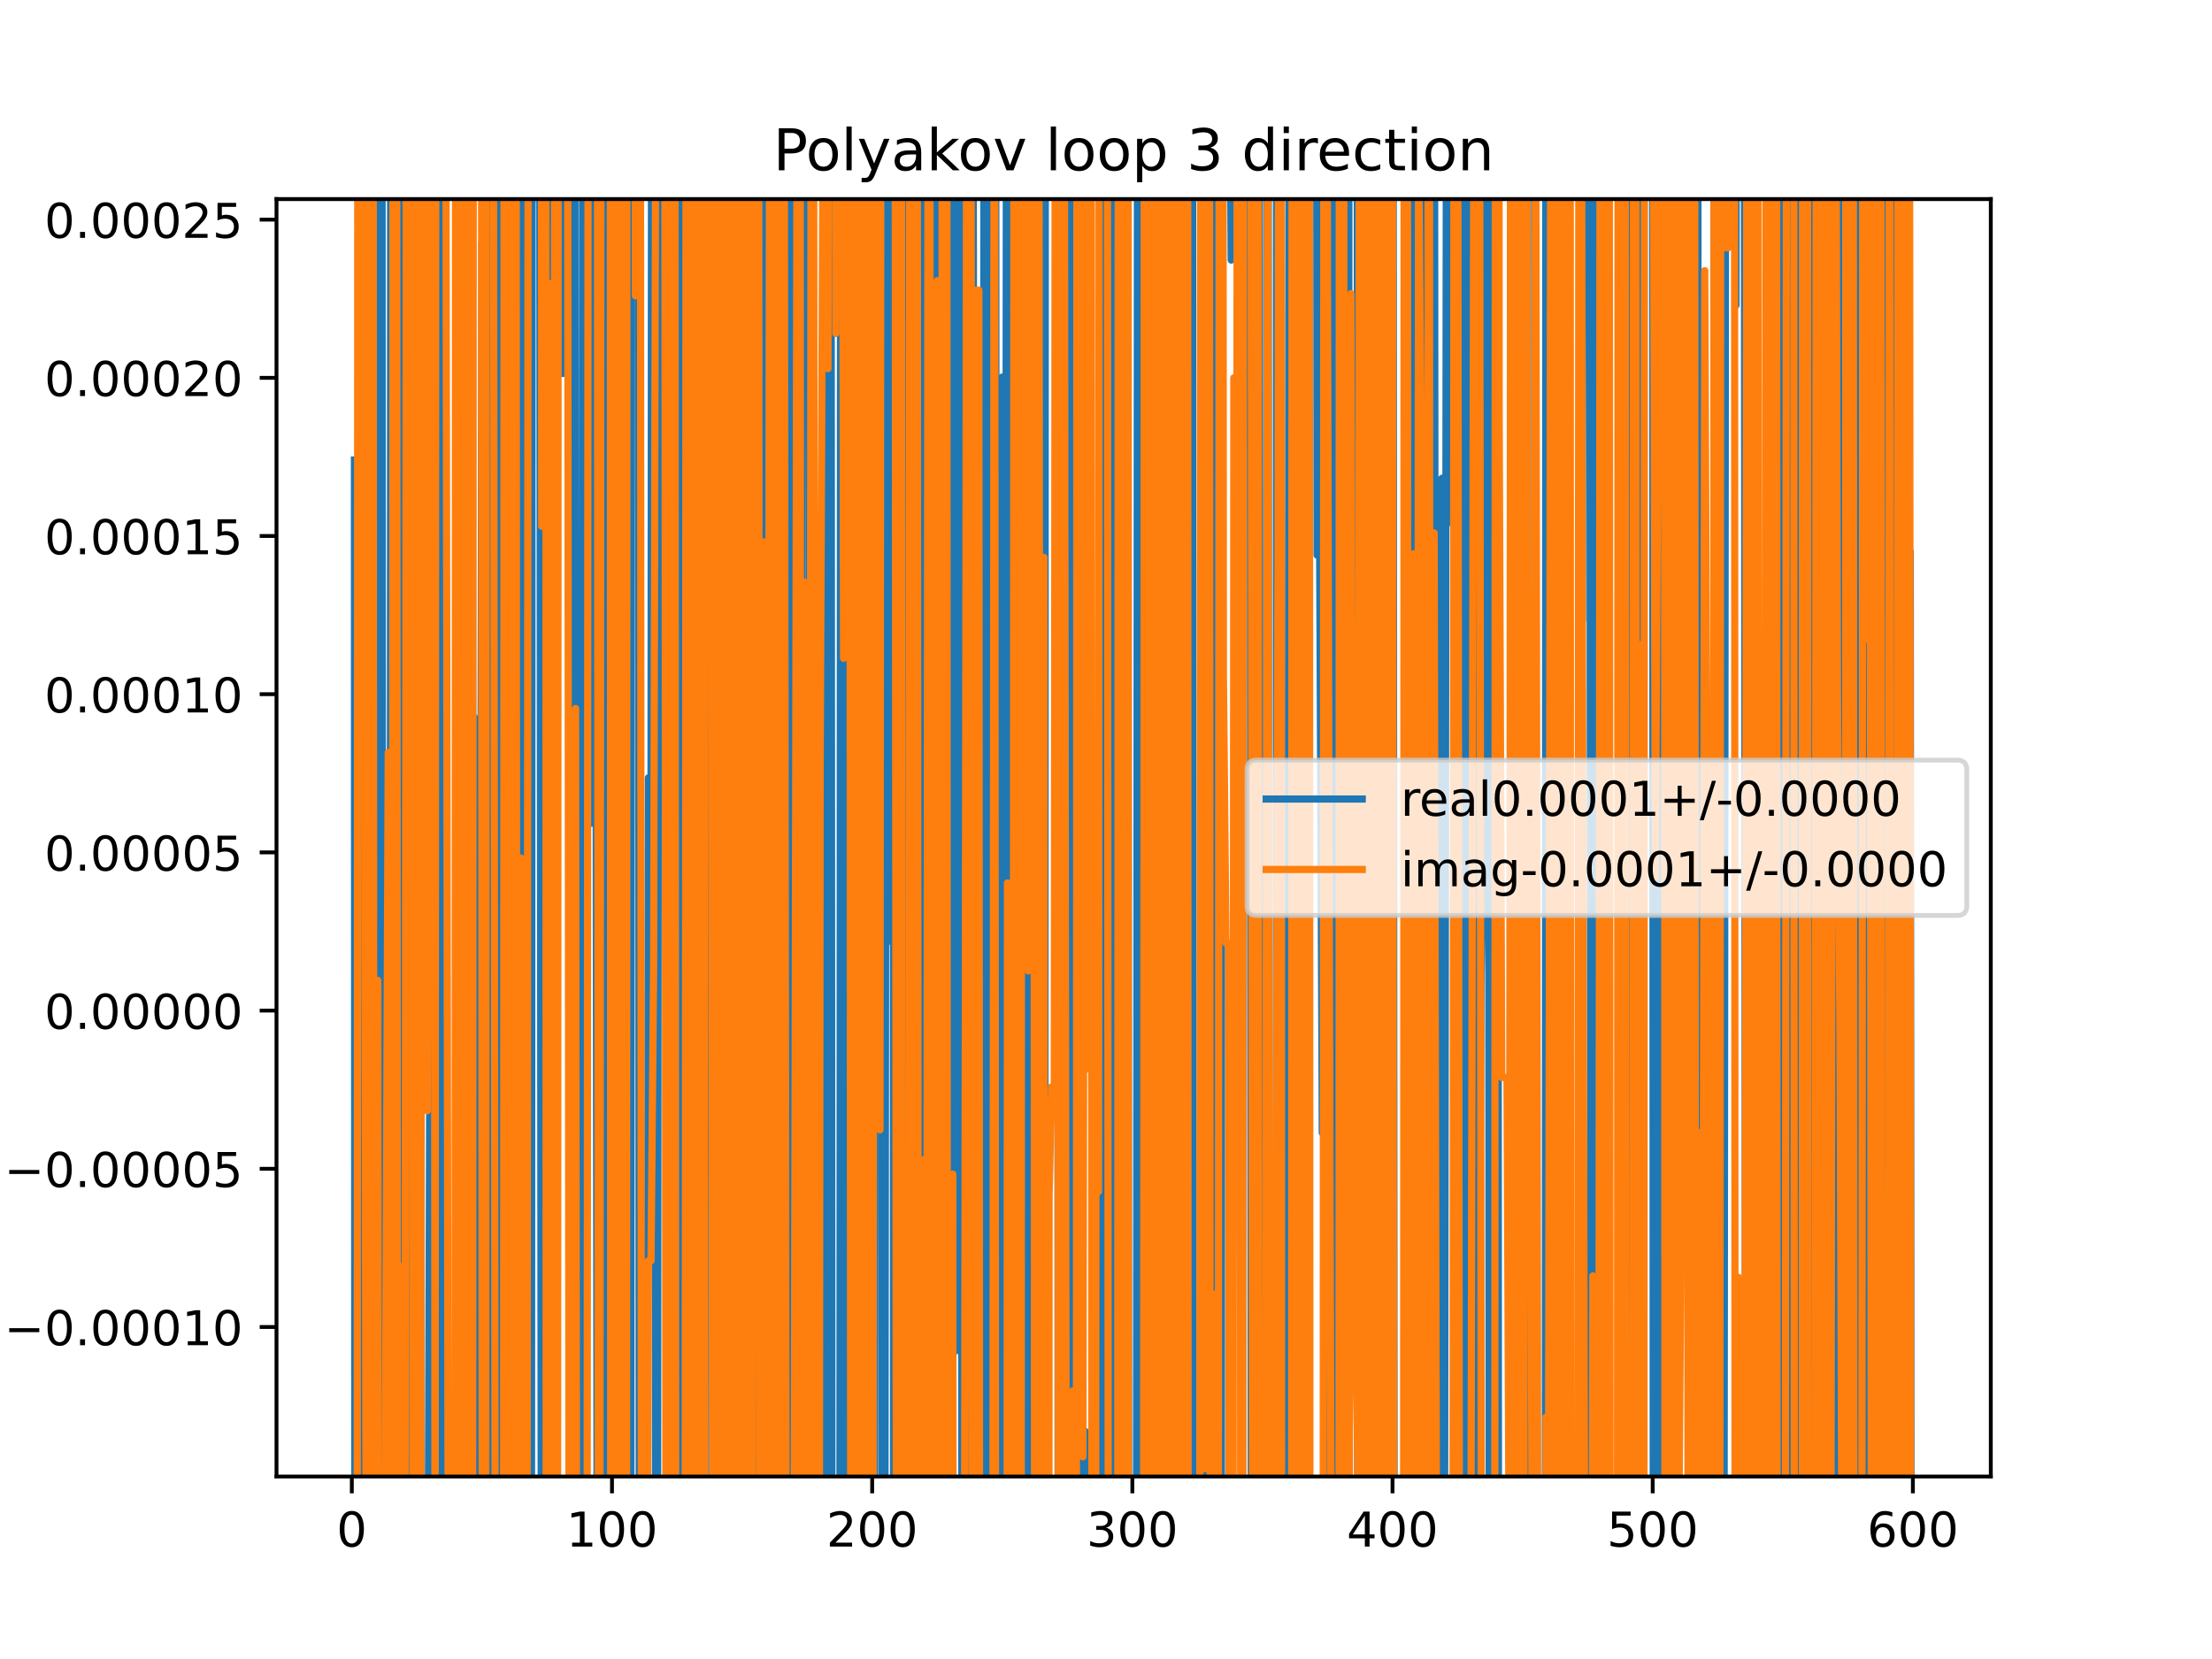 <?xml version="1.0" encoding="utf-8" standalone="no"?>
<!DOCTYPE svg PUBLIC "-//W3C//DTD SVG 1.1//EN"
  "http://www.w3.org/Graphics/SVG/1.1/DTD/svg11.dtd">
<!-- Created with matplotlib (https://matplotlib.org/) -->
<svg height="345.6pt" version="1.1" viewBox="0 0 460.8 345.6" width="460.8pt" xmlns="http://www.w3.org/2000/svg" xmlns:xlink="http://www.w3.org/1999/xlink">
 <defs>
  <style type="text/css">
*{stroke-linecap:butt;stroke-linejoin:round;}
  </style>
 </defs>
 <g id="figure_1">
  <g id="patch_1">
   <path d="M 0 345.6 
L 460.8 345.6 
L 460.8 0 
L 0 0 
z
" style="fill:#ffffff;"/>
  </g>
  <g id="axes_1">
   <g id="patch_2">
    <path d="M 57.6 307.584 
L 414.72 307.584 
L 414.72 41.472 
L 57.6 41.472 
z
" style="fill:#ffffff;"/>
   </g>
   <g id="matplotlib.axis_1">
    <g id="xtick_1">
     <g id="line2d_1">
      <defs>
       <path d="M 0 0 
L 0 3.5 
" id="md976848a74" style="stroke:#000000;stroke-width:0.8;"/>
      </defs>
      <g>
       <use style="stroke:#000000;stroke-width:0.8;" x="73.291" xlink:href="#md976848a74" y="307.584"/>
      </g>
     </g>
     <g id="text_1">
      <!-- 0 -->
      <defs>
       <path d="M 31.781 66.406 
Q 24.172 66.406 20.328 58.906 
Q 16.5 51.422 16.5 36.375 
Q 16.5 21.391 20.328 13.891 
Q 24.172 6.391 31.781 6.391 
Q 39.453 6.391 43.281 13.891 
Q 47.125 21.391 47.125 36.375 
Q 47.125 51.422 43.281 58.906 
Q 39.453 66.406 31.781 66.406 
z
M 31.781 74.219 
Q 44.047 74.219 50.516 64.516 
Q 56.984 54.828 56.984 36.375 
Q 56.984 17.969 50.516 8.266 
Q 44.047 -1.422 31.781 -1.422 
Q 19.531 -1.422 13.062 8.266 
Q 6.594 17.969 6.594 36.375 
Q 6.594 54.828 13.062 64.516 
Q 19.531 74.219 31.781 74.219 
z
" id="DejaVuSans-48"/>
      </defs>
      <g transform="translate(70.109 322.182)scale(0.1 -0.1)">
       <use xlink:href="#DejaVuSans-48"/>
      </g>
     </g>
    </g>
    <g id="xtick_2">
     <g id="line2d_2">
      <g>
       <use style="stroke:#000000;stroke-width:0.8;" x="127.49" xlink:href="#md976848a74" y="307.584"/>
      </g>
     </g>
     <g id="text_2">
      <!-- 100 -->
      <defs>
       <path d="M 12.406 8.297 
L 28.516 8.297 
L 28.516 63.922 
L 10.984 60.406 
L 10.984 69.391 
L 28.422 72.906 
L 38.281 72.906 
L 38.281 8.297 
L 54.391 8.297 
L 54.391 0 
L 12.406 0 
z
" id="DejaVuSans-49"/>
      </defs>
      <g transform="translate(117.946 322.182)scale(0.1 -0.1)">
       <use xlink:href="#DejaVuSans-49"/>
       <use x="63.623" xlink:href="#DejaVuSans-48"/>
       <use x="127.246" xlink:href="#DejaVuSans-48"/>
      </g>
     </g>
    </g>
    <g id="xtick_3">
     <g id="line2d_3">
      <g>
       <use style="stroke:#000000;stroke-width:0.8;" x="181.69" xlink:href="#md976848a74" y="307.584"/>
      </g>
     </g>
     <g id="text_3">
      <!-- 200 -->
      <defs>
       <path d="M 19.188 8.297 
L 53.609 8.297 
L 53.609 0 
L 7.328 0 
L 7.328 8.297 
Q 12.938 14.109 22.625 23.891 
Q 32.328 33.688 34.812 36.531 
Q 39.547 41.844 41.422 45.531 
Q 43.312 49.219 43.312 52.781 
Q 43.312 58.594 39.234 62.25 
Q 35.156 65.922 28.609 65.922 
Q 23.969 65.922 18.812 64.312 
Q 13.672 62.703 7.812 59.422 
L 7.812 69.391 
Q 13.766 71.781 18.938 73 
Q 24.125 74.219 28.422 74.219 
Q 39.75 74.219 46.484 68.547 
Q 53.219 62.891 53.219 53.422 
Q 53.219 48.922 51.531 44.891 
Q 49.859 40.875 45.406 35.406 
Q 44.188 33.984 37.641 27.219 
Q 31.109 20.453 19.188 8.297 
z
" id="DejaVuSans-50"/>
      </defs>
      <g transform="translate(172.146 322.182)scale(0.1 -0.1)">
       <use xlink:href="#DejaVuSans-50"/>
       <use x="63.623" xlink:href="#DejaVuSans-48"/>
       <use x="127.246" xlink:href="#DejaVuSans-48"/>
      </g>
     </g>
    </g>
    <g id="xtick_4">
     <g id="line2d_4">
      <g>
       <use style="stroke:#000000;stroke-width:0.8;" x="235.889" xlink:href="#md976848a74" y="307.584"/>
      </g>
     </g>
     <g id="text_4">
      <!-- 300 -->
      <defs>
       <path d="M 40.578 39.312 
Q 47.656 37.797 51.625 33 
Q 55.609 28.219 55.609 21.188 
Q 55.609 10.406 48.188 4.484 
Q 40.766 -1.422 27.094 -1.422 
Q 22.516 -1.422 17.656 -0.516 
Q 12.797 0.391 7.625 2.203 
L 7.625 11.719 
Q 11.719 9.328 16.594 8.109 
Q 21.484 6.891 26.812 6.891 
Q 36.078 6.891 40.938 10.547 
Q 45.797 14.203 45.797 21.188 
Q 45.797 27.641 41.281 31.266 
Q 36.766 34.906 28.719 34.906 
L 20.219 34.906 
L 20.219 43.016 
L 29.109 43.016 
Q 36.375 43.016 40.234 45.922 
Q 44.094 48.828 44.094 54.297 
Q 44.094 59.906 40.109 62.906 
Q 36.141 65.922 28.719 65.922 
Q 24.656 65.922 20.016 65.031 
Q 15.375 64.156 9.812 62.312 
L 9.812 71.094 
Q 15.438 72.656 20.344 73.438 
Q 25.25 74.219 29.594 74.219 
Q 40.828 74.219 47.359 69.109 
Q 53.906 64.016 53.906 55.328 
Q 53.906 49.266 50.438 45.094 
Q 46.969 40.922 40.578 39.312 
z
" id="DejaVuSans-51"/>
      </defs>
      <g transform="translate(226.345 322.182)scale(0.1 -0.1)">
       <use xlink:href="#DejaVuSans-51"/>
       <use x="63.623" xlink:href="#DejaVuSans-48"/>
       <use x="127.246" xlink:href="#DejaVuSans-48"/>
      </g>
     </g>
    </g>
    <g id="xtick_5">
     <g id="line2d_5">
      <g>
       <use style="stroke:#000000;stroke-width:0.8;" x="290.088" xlink:href="#md976848a74" y="307.584"/>
      </g>
     </g>
     <g id="text_5">
      <!-- 400 -->
      <defs>
       <path d="M 37.797 64.312 
L 12.891 25.391 
L 37.797 25.391 
z
M 35.203 72.906 
L 47.609 72.906 
L 47.609 25.391 
L 58.016 25.391 
L 58.016 17.188 
L 47.609 17.188 
L 47.609 0 
L 37.797 0 
L 37.797 17.188 
L 4.891 17.188 
L 4.891 26.703 
z
" id="DejaVuSans-52"/>
      </defs>
      <g transform="translate(280.545 322.182)scale(0.1 -0.1)">
       <use xlink:href="#DejaVuSans-52"/>
       <use x="63.623" xlink:href="#DejaVuSans-48"/>
       <use x="127.246" xlink:href="#DejaVuSans-48"/>
      </g>
     </g>
    </g>
    <g id="xtick_6">
     <g id="line2d_6">
      <g>
       <use style="stroke:#000000;stroke-width:0.8;" x="344.288" xlink:href="#md976848a74" y="307.584"/>
      </g>
     </g>
     <g id="text_6">
      <!-- 500 -->
      <defs>
       <path d="M 10.797 72.906 
L 49.516 72.906 
L 49.516 64.594 
L 19.828 64.594 
L 19.828 46.734 
Q 21.969 47.469 24.109 47.828 
Q 26.266 48.188 28.422 48.188 
Q 40.625 48.188 47.75 41.5 
Q 54.891 34.812 54.891 23.391 
Q 54.891 11.625 47.562 5.094 
Q 40.234 -1.422 26.906 -1.422 
Q 22.312 -1.422 17.547 -0.641 
Q 12.797 0.141 7.719 1.703 
L 7.719 11.625 
Q 12.109 9.234 16.797 8.062 
Q 21.484 6.891 26.703 6.891 
Q 35.156 6.891 40.078 11.328 
Q 45.016 15.766 45.016 23.391 
Q 45.016 31 40.078 35.438 
Q 35.156 39.891 26.703 39.891 
Q 22.75 39.891 18.812 39.016 
Q 14.891 38.141 10.797 36.281 
z
" id="DejaVuSans-53"/>
      </defs>
      <g transform="translate(334.744 322.182)scale(0.1 -0.1)">
       <use xlink:href="#DejaVuSans-53"/>
       <use x="63.623" xlink:href="#DejaVuSans-48"/>
       <use x="127.246" xlink:href="#DejaVuSans-48"/>
      </g>
     </g>
    </g>
    <g id="xtick_7">
     <g id="line2d_7">
      <g>
       <use style="stroke:#000000;stroke-width:0.8;" x="398.487" xlink:href="#md976848a74" y="307.584"/>
      </g>
     </g>
     <g id="text_7">
      <!-- 600 -->
      <defs>
       <path d="M 33.016 40.375 
Q 26.375 40.375 22.484 35.828 
Q 18.609 31.297 18.609 23.391 
Q 18.609 15.531 22.484 10.953 
Q 26.375 6.391 33.016 6.391 
Q 39.656 6.391 43.531 10.953 
Q 47.406 15.531 47.406 23.391 
Q 47.406 31.297 43.531 35.828 
Q 39.656 40.375 33.016 40.375 
z
M 52.594 71.297 
L 52.594 62.312 
Q 48.875 64.062 45.094 64.984 
Q 41.312 65.922 37.594 65.922 
Q 27.828 65.922 22.672 59.328 
Q 17.531 52.734 16.797 39.406 
Q 19.672 43.656 24.016 45.922 
Q 28.375 48.188 33.594 48.188 
Q 44.578 48.188 50.953 41.516 
Q 57.328 34.859 57.328 23.391 
Q 57.328 12.156 50.688 5.359 
Q 44.047 -1.422 33.016 -1.422 
Q 20.359 -1.422 13.672 8.266 
Q 6.984 17.969 6.984 36.375 
Q 6.984 53.656 15.188 63.938 
Q 23.391 74.219 37.203 74.219 
Q 40.922 74.219 44.703 73.484 
Q 48.484 72.75 52.594 71.297 
z
" id="DejaVuSans-54"/>
      </defs>
      <g transform="translate(388.944 322.182)scale(0.1 -0.1)">
       <use xlink:href="#DejaVuSans-54"/>
       <use x="63.623" xlink:href="#DejaVuSans-48"/>
       <use x="127.246" xlink:href="#DejaVuSans-48"/>
      </g>
     </g>
    </g>
   </g>
   <g id="matplotlib.axis_2">
    <g id="ytick_1">
     <g id="line2d_8">
      <defs>
       <path d="M 0 0 
L -3.5 0 
" id="m4583424495" style="stroke:#000000;stroke-width:0.8;"/>
      </defs>
      <g>
       <use style="stroke:#000000;stroke-width:0.8;" x="57.6" xlink:href="#m4583424495" y="276.434"/>
      </g>
     </g>
     <g id="text_8">
      <!-- −0.00010 -->
      <defs>
       <path d="M 10.594 35.5 
L 73.188 35.5 
L 73.188 27.203 
L 10.594 27.203 
z
" id="DejaVuSans-8722"/>
       <path d="M 10.688 12.406 
L 21 12.406 
L 21 0 
L 10.688 0 
z
" id="DejaVuSans-46"/>
      </defs>
      <g transform="translate(0.867 280.233)scale(0.1 -0.1)">
       <use xlink:href="#DejaVuSans-8722"/>
       <use x="83.789" xlink:href="#DejaVuSans-48"/>
       <use x="147.412" xlink:href="#DejaVuSans-46"/>
       <use x="179.199" xlink:href="#DejaVuSans-48"/>
       <use x="242.822" xlink:href="#DejaVuSans-48"/>
       <use x="306.445" xlink:href="#DejaVuSans-48"/>
       <use x="370.068" xlink:href="#DejaVuSans-49"/>
       <use x="433.691" xlink:href="#DejaVuSans-48"/>
      </g>
     </g>
    </g>
    <g id="ytick_2">
     <g id="line2d_9">
      <g>
       <use style="stroke:#000000;stroke-width:0.8;" x="57.6" xlink:href="#m4583424495" y="243.479"/>
      </g>
     </g>
     <g id="text_9">
      <!-- −0.00005 -->
      <g transform="translate(0.867 247.278)scale(0.1 -0.1)">
       <use xlink:href="#DejaVuSans-8722"/>
       <use x="83.789" xlink:href="#DejaVuSans-48"/>
       <use x="147.412" xlink:href="#DejaVuSans-46"/>
       <use x="179.199" xlink:href="#DejaVuSans-48"/>
       <use x="242.822" xlink:href="#DejaVuSans-48"/>
       <use x="306.445" xlink:href="#DejaVuSans-48"/>
       <use x="370.068" xlink:href="#DejaVuSans-48"/>
       <use x="433.691" xlink:href="#DejaVuSans-53"/>
      </g>
     </g>
    </g>
    <g id="ytick_3">
     <g id="line2d_10">
      <g>
       <use style="stroke:#000000;stroke-width:0.8;" x="57.6" xlink:href="#m4583424495" y="210.524"/>
      </g>
     </g>
     <g id="text_10">
      <!-- 0.00000 -->
      <g transform="translate(9.247 214.324)scale(0.1 -0.1)">
       <use xlink:href="#DejaVuSans-48"/>
       <use x="63.623" xlink:href="#DejaVuSans-46"/>
       <use x="95.41" xlink:href="#DejaVuSans-48"/>
       <use x="159.033" xlink:href="#DejaVuSans-48"/>
       <use x="222.656" xlink:href="#DejaVuSans-48"/>
       <use x="286.279" xlink:href="#DejaVuSans-48"/>
       <use x="349.902" xlink:href="#DejaVuSans-48"/>
      </g>
     </g>
    </g>
    <g id="ytick_4">
     <g id="line2d_11">
      <g>
       <use style="stroke:#000000;stroke-width:0.8;" x="57.6" xlink:href="#m4583424495" y="177.57"/>
      </g>
     </g>
     <g id="text_11">
      <!-- 0.00005 -->
      <g transform="translate(9.247 181.369)scale(0.1 -0.1)">
       <use xlink:href="#DejaVuSans-48"/>
       <use x="63.623" xlink:href="#DejaVuSans-46"/>
       <use x="95.41" xlink:href="#DejaVuSans-48"/>
       <use x="159.033" xlink:href="#DejaVuSans-48"/>
       <use x="222.656" xlink:href="#DejaVuSans-48"/>
       <use x="286.279" xlink:href="#DejaVuSans-48"/>
       <use x="349.902" xlink:href="#DejaVuSans-53"/>
      </g>
     </g>
    </g>
    <g id="ytick_5">
     <g id="line2d_12">
      <g>
       <use style="stroke:#000000;stroke-width:0.8;" x="57.6" xlink:href="#m4583424495" y="144.615"/>
      </g>
     </g>
     <g id="text_12">
      <!-- 0.00010 -->
      <g transform="translate(9.247 148.414)scale(0.1 -0.1)">
       <use xlink:href="#DejaVuSans-48"/>
       <use x="63.623" xlink:href="#DejaVuSans-46"/>
       <use x="95.41" xlink:href="#DejaVuSans-48"/>
       <use x="159.033" xlink:href="#DejaVuSans-48"/>
       <use x="222.656" xlink:href="#DejaVuSans-48"/>
       <use x="286.279" xlink:href="#DejaVuSans-49"/>
       <use x="349.902" xlink:href="#DejaVuSans-48"/>
      </g>
     </g>
    </g>
    <g id="ytick_6">
     <g id="line2d_13">
      <g>
       <use style="stroke:#000000;stroke-width:0.8;" x="57.6" xlink:href="#m4583424495" y="111.66"/>
      </g>
     </g>
     <g id="text_13">
      <!-- 0.00015 -->
      <g transform="translate(9.247 115.46)scale(0.1 -0.1)">
       <use xlink:href="#DejaVuSans-48"/>
       <use x="63.623" xlink:href="#DejaVuSans-46"/>
       <use x="95.41" xlink:href="#DejaVuSans-48"/>
       <use x="159.033" xlink:href="#DejaVuSans-48"/>
       <use x="222.656" xlink:href="#DejaVuSans-48"/>
       <use x="286.279" xlink:href="#DejaVuSans-49"/>
       <use x="349.902" xlink:href="#DejaVuSans-53"/>
      </g>
     </g>
    </g>
    <g id="ytick_7">
     <g id="line2d_14">
      <g>
       <use style="stroke:#000000;stroke-width:0.8;" x="57.6" xlink:href="#m4583424495" y="78.706"/>
      </g>
     </g>
     <g id="text_14">
      <!-- 0.00020 -->
      <g transform="translate(9.247 82.505)scale(0.1 -0.1)">
       <use xlink:href="#DejaVuSans-48"/>
       <use x="63.623" xlink:href="#DejaVuSans-46"/>
       <use x="95.41" xlink:href="#DejaVuSans-48"/>
       <use x="159.033" xlink:href="#DejaVuSans-48"/>
       <use x="222.656" xlink:href="#DejaVuSans-48"/>
       <use x="286.279" xlink:href="#DejaVuSans-50"/>
       <use x="349.902" xlink:href="#DejaVuSans-48"/>
      </g>
     </g>
    </g>
    <g id="ytick_8">
     <g id="line2d_15">
      <g>
       <use style="stroke:#000000;stroke-width:0.8;" x="57.6" xlink:href="#m4583424495" y="45.751"/>
      </g>
     </g>
     <g id="text_15">
      <!-- 0.00025 -->
      <g transform="translate(9.247 49.55)scale(0.1 -0.1)">
       <use xlink:href="#DejaVuSans-48"/>
       <use x="63.623" xlink:href="#DejaVuSans-46"/>
       <use x="95.41" xlink:href="#DejaVuSans-48"/>
       <use x="159.033" xlink:href="#DejaVuSans-48"/>
       <use x="222.656" xlink:href="#DejaVuSans-48"/>
       <use x="286.279" xlink:href="#DejaVuSans-50"/>
       <use x="349.902" xlink:href="#DejaVuSans-53"/>
      </g>
     </g>
    </g>
   </g>
   <g id="line2d_16">
    <path clip-path="url(#p0348106cc3)" d="M 73.833 95.839 
L 73.92 346.6 
M 75.172 346.6 
L 75.392 -1 
M 77.448 -1 
L 77.527 346.6 
M 77.915 346.6 
L 78.145 -1 
M 78.227 -1 
L 78.711 291.735 
L 78.868 -1 
M 79.576 -1 
L 79.734 346.6 
M 81.279 346.6 
L 81.383 -1 
M 83.227 -1 
L 83.589 274.12 
L 84.131 191.3 
L 84.62 346.6 
M 85.254 346.6 
L 85.757 130.02 
L 85.826 -1 
M 86.585 -1 
L 86.697 346.6 
M 87.019 346.6 
L 87.159 -1 
M 87.556 -1 
L 87.664 346.6 
M 89.132 346.6 
L 89.551 217.21 
L 90.063 -1 
M 90.102 -1 
L 90.364 346.6 
M 91.334 346.6 
L 91.46 -1 
M 92.635 -1 
L 92.737 346.6 
M 93.319 346.6 
L 93.345 335.854 
L 93.376 346.6 
M 95.105 346.6 
L 95.249 -1 
M 96.459 -1 
L 96.596 26.878 
L 97.138 54.269 
L 97.171 -1 
M 98.066 -1 
L 98.218 346.6 
M 98.249 346.6 
L 98.764 149.397 
L 99.243 346.6 
M 99.892 346.6 
L 100.39 50.443 
L 100.61 346.6 
M 102.22 346.6 
L 102.311 -1 
M 103.004 -1 
L 103.219 346.6 
M 103.929 346.6 
L 104.125 -1 
M 105.555 -1 
L 105.739 346.6 
M 105.951 346.6 
L 106.314 -1 
M 108.678 -1 
L 108.905 346.6 
M 110.711 346.6 
L 110.867 -1 
M 112.417 -1 
L 112.779 346.6 
M 112.892 346.6 
L 113.061 -1 
M 114.797 -1 
L 114.895 346.6 
M 115.805 346.6 
L 115.908 -1 
M 116.629 -1 
L 116.65 26.203 
L 117.192 77.811 
L 117.317 -1 
M 118.543 -1 
L 118.818 271.464 
L 118.92 -1 
M 119.764 -1 
L 119.882 346.6 
M 121.125 346.6 
L 121.393 -1 
M 123.035 -1 
L 123.154 171.493 
L 123.361 -1 
M 123.985 -1 
L 124.418 346.6 
M 126.182 346.6 
L 126.285 -1 
M 128.67 -1 
L 129.034 346.6 
M 129.205 346.6 
L 129.602 -1 
M 130.553 -1 
L 130.932 346.6 
M 131.414 346.6 
L 131.548 -1 
M 133.01 -1 
L 133.177 346.6 
M 134.806 346.6 
L 135.078 162.035 
L 135.62 162.035 
L 135.744 -1 
M 136.41 -1 
L 136.567 346.6 
M 136.967 346.6 
L 137.246 23.888 
L 137.788 42.729 
L 137.827 -1 
M 138.982 -1 
L 139.112 346.6 
M 139.718 346.6 
L 139.849 -1 
M 140.751 -1 
L 140.84 346.6 
M 141.367 346.6 
L 141.512 -1 
M 141.877 -1 
L 142.124 138.819 
L 142.187 -1 
M 144.867 -1 
L 145.108 346.6 
M 145.554 346.6 
L 145.715 -1 
M 146.278 -1 
L 146.46 221.46 
L 147.002 149.13 
L 147.33 -1 
M 147.921 -1 
L 148.086 41.515 
L 148.275 346.6 
M 148.874 346.6 
L 149.024 -1 
M 150.707 -1 
L 150.796 182.673 
L 151.226 346.6 
M 151.897 346.6 
L 152.04 -1 
M 153.78 -1 
L 153.869 346.6 
M 154.457 346.6 
L 154.59 118.166 
L 154.73 346.6 
M 155.46 346.6 
L 155.633 -1 
M 156.282 -1 
L 156.407 346.6 
M 157.587 346.6 
L 157.681 -1 
M 158.567 -1 
L 158.926 251.901 
L 159.096 -1 
M 160.137 -1 
L 160.207 346.6 
M 160.968 346.6 
L 161.052 -1 
M 161.903 -1 
L 161.993 346.6 
M 162.513 346.6 
L 162.677 -1 
M 164.744 -1 
L 164.924 346.6 
M 165.802 346.6 
L 165.873 -1 
M 166.922 -1 
L 167.056 172.259 
L 167.112 -1 
M 168.526 -1 
L 168.682 215.176 
L 169.093 346.6 
M 169.596 346.6 
L 169.766 327.583 
L 169.787 346.6 
M 172.062 346.6 
L 172.306 -1 
M 173.12 -1 
L 173.319 346.6 
M 174.964 346.6 
L 175.122 -1 
M 175.24 -1 
L 175.374 346.6 
M 175.988 346.6 
L 176.087 -1 
M 177.069 -1 
L 177.208 346.6 
M 179.417 346.6 
L 179.522 304.646 
L 180.064 328.136 
L 180.173 -1 
M 180.948 -1 
L 181.04 346.6 
M 182.085 346.6 
L 182.228 -1 
M 183.539 -1 
L 183.687 346.6 
M 184.32 346.6 
L 184.699 -1 
M 185.23 -1 
L 185.484 196.082 
L 185.859 -1 
M 186.051 -1 
L 186.154 346.6 
M 187.084 346.6 
L 187.11 278.481 
L 187.201 346.6 
M 188.041 346.6 
L 188.194 214.698 
L 188.736 71.514 
L 188.819 -1 
M 189.502 -1 
L 189.698 346.6 
M 190.225 346.6 
L 190.361 274.129 
L 190.464 346.6 
M 192.237 346.6 
L 192.33 -1 
M 192.788 -1 
L 192.908 346.6 
M 194.294 346.6 
L 194.484 -1 
M 194.857 -1 
L 194.998 346.6 
M 195.934 346.6 
L 196.486 -1 
M 197.004 -1 
L 197.158 346.6 
M 197.559 346.6 
L 197.652 -1 
M 198.818 -1 
L 199.033 281.461 
L 199.155 -1 
M 200.253 -1 
L 200.363 346.6 
M 201.667 346.6 
L 201.743 338.523 
L 202.05 -1 
M 202.69 -1 
L 202.827 87.765 
L 203.369 321.711 
L 203.911 321.711 
L 203.927 346.6 
M 204.817 346.6 
L 204.972 -1 
M 205.715 -1 
L 205.818 346.6 
M 206.369 346.6 
L 206.483 -1 
M 207.415 -1 
L 207.628 346.6 
M 207.914 346.6 
L 208.247 146.305 
L 208.789 78.546 
L 209.263 346.6 
M 209.365 346.6 
L 209.67 -1 
M 210.342 -1 
L 210.415 35.433 
L 210.637 346.6 
M 211.506 346.6 
L 211.83 -1 
M 213.36 -1 
L 213.49 346.6 
M 214.013 346.6 
L 214.337 -1 
M 214.908 -1 
L 215.119 346.6 
M 215.579 346.6 
L 215.835 90.021 
L 216.234 346.6 
M 216.43 346.6 
L 216.627 -1 
M 217.142 -1 
L 217.293 346.6 
M 217.625 346.6 
L 217.772 -1 
M 220.339 -1 
L 220.428 346.6 
M 221.223 346.6 
L 221.255 276.425 
L 221.797 328.785 
L 222.259 -1 
M 222.91 -1 
L 223.089 346.6 
M 223.659 346.6 
L 223.785 -1 
M 224.359 -1 
L 224.507 185.221 
L 225.049 133.57 
L 225.188 346.6 
M 226.094 346.6 
L 226.133 298.225 
L 226.16 346.6 
M 229.564 346.6 
L 229.702 -1 
M 230.203 -1 
L 230.371 346.6 
M 231.935 346.6 
L 232.052 -1 
M 232.994 -1 
L 233.422 346.6 
M 234.346 346.6 
L 234.547 -1 
M 234.981 -1 
L 235.118 346.6 
M 236.743 346.6 
L 236.973 4.689 
L 237.213 346.6 
M 237.749 346.6 
L 237.938 -1 
M 240.127 -1 
L 240.225 133.977 
L 240.767 144.694 
L 240.883 -1 
M 242.224 -1 
L 242.393 64.128 
L 242.568 346.6 
M 243.357 346.6 
L 243.477 178.755 
L 244.019 233.251 
L 244.098 346.6 
M 244.826 346.6 
L 244.965 -1 
M 245.269 -1 
L 245.437 346.6 
M 247.322 346.6 
L 247.758 -1 
M 248.438 -1 
L 248.564 346.6 
M 251.405 346.6 
L 251.546 -1 
M 251.714 -1 
L 251.964 346.6 
M 252.442 346.6 
L 252.872 -1 
M 253.801 -1 
L 254.051 346.6 
M 254.431 346.6 
L 254.539 -1 
M 256.135 -1 
L 256.485 54.176 
L 256.555 -1 
M 257.748 -1 
L 258.111 212.927 
L 258.653 172.651 
L 258.753 -1 
M 260.382 -1 
L 260.689 346.6 
M 260.881 346.6 
L 261.021 -1 
M 262.34 -1 
L 262.447 235.411 
L 262.989 235.411 
L 263.026 346.6 
M 263.881 346.6 
L 263.963 -1 
M 264.198 -1 
L 264.291 346.6 
M 265.856 346.6 
L 265.943 -1 
M 266.929 -1 
L 267.078 346.6 
M 267.849 346.6 
L 267.867 326.639 
L 268.409 326.639 
L 268.59 -1 
M 269.706 -1 
L 269.921 346.6 
M 270.485 346.6 
L 271.119 94.713 
L 271.379 346.6 
M 272.519 346.6 
L 272.642 -1 
M 274.269 -1 
L 274.371 115.649 
L 274.913 115.649 
L 275.455 235.974 
L 275.651 -1 
M 276.1 -1 
L 276.186 346.6 
M 277.37 346.6 
L 277.52 -1 
M 277.723 -1 
L 277.87 346.6 
M 278.857 346.6 
L 278.954 -1 
M 279.553 -1 
L 279.653 346.6 
M 280.072 346.6 
L 280.276 -1 
M 280.482 -1 
L 280.875 252.013 
L 281.02 -1 
M 282.737 -1 
L 282.848 346.6 
M 283.398 346.6 
L 283.601 -1 
M 287.069 -1 
L 287.328 346.6 
M 287.405 346.6 
L 287.544 -1 
M 288.215 -1 
L 288.323 346.6 
M 288.589 346.6 
L 288.688 -1 
M 289.491 -1 
L 289.546 126.844 
L 289.774 -1 
M 290.206 -1 
L 290.436 346.6 
M 292.686 346.6 
L 292.796 -1 
M 292.805 -1 
L 293.085 346.6 
M 293.439 346.6 
L 293.548 -1 
M 294.691 -1 
L 294.817 346.6 
M 295.867 346.6 
L 296.05 261.551 
L 296.592 261.551 
L 296.985 -1 
M 297.229 -1 
L 297.558 346.6 
M 297.763 346.6 
L 298.004 -1 
M 298.831 -1 
L 299.119 346.6 
M 300.305 346.6 
L 300.386 99.631 
L 300.928 326.591 
L 301.337 -1 
M 301.738 -1 
L 302.012 108.846 
L 302.554 108.846 
L 303.096 61.322 
L 303.17 -1 
M 304.174 -1 
L 304.536 346.6 
M 305.428 346.6 
L 305.745 -1 
M 305.88 -1 
L 306.257 346.6 
M 306.946 346.6 
L 307.067 -1 
M 307.848 -1 
L 307.974 317.062 
L 308.516 204.949 
L 309.058 164.934 
L 309.48 -1 
M 309.706 -1 
L 310.142 193.375 
L 310.237 346.6 
M 311.086 346.6 
L 311.316 -1 
M 311.999 -1 
L 312.168 346.6 
M 314.502 346.6 
L 314.76 -1 
M 315.427 -1 
L 315.562 115.433 
L 315.64 -1 
M 317.529 -1 
L 317.69 346.6 
M 317.793 346.6 
L 318.047 -1 
M 319.661 -1 
L 319.77 346.6 
M 320.433 346.6 
L 320.44 340.834 
L 320.442 346.6 
M 321.92 346.6 
L 322.025 -1 
M 322.725 -1 
L 323.019 346.6 
M 324.751 346.6 
L 324.776 333.655 
L 324.939 -1 
M 325.596 -1 
L 325.72 346.6 
M 326.063 346.6 
L 326.243 -1 
M 329.602 -1 
L 329.654 129.211 
L 329.765 -1 
M 331.151 -1 
L 331.458 346.6 
M 332 346.6 
L 332.161 -1 
M 332.492 -1 
L 332.594 346.6 
M 337.452 346.6 
L 337.751 -1 
M 338.57 -1 
L 338.636 346.6 
M 339.244 346.6 
L 339.351 -1 
M 341.096 -1 
L 341.204 346.6 
M 342.376 346.6 
L 342.486 -1 
M 344.221 -1 
L 344.288 49.024 
L 344.411 346.6 
M 345.569 346.6 
L 345.672 -1 
M 348.018 -1 
L 348.082 75.962 
L 348.624 93.177 
L 348.779 346.6 
M 349.605 346.6 
L 349.708 200.001 
L 350.25 232.575 
L 350.823 -1 
M 351.554 -1 
L 351.706 346.6 
M 352.06 346.6 
L 352.226 -1 
M 352.598 -1 
L 352.755 346.6 
M 353.161 346.6 
L 353.315 -1 
M 353.693 -1 
L 353.851 346.6 
M 354.402 346.6 
L 354.586 128.946 
L 355.043 346.6 
M 356.987 346.6 
L 357.091 -1 
M 357.714 -1 
L 357.911 346.6 
M 359.132 346.6 
L 359.464 31.379 
L 360.006 31.379 
L 360.062 -1 
M 361.529 -1 
L 361.632 63.613 
L 361.713 -1 
M 363.362 -1 
L 363.648 346.6 
M 364.098 346.6 
L 364.57 -1 
M 365.555 -1 
L 365.721 346.6 
M 366.45 346.6 
L 366.51 282.71 
L 367.052 202.803 
L 367.471 346.6 
M 370.533 346.6 
L 370.67 -1 
M 371.249 -1 
L 371.388 151.823 
L 371.93 237.272 
L 371.981 346.6 
M 372.91 346.6 
L 373.014 103.994 
L 373.175 -1 
M 373.742 -1 
L 374.003 346.6 
M 374.898 346.6 
L 375.052 -1 
M 376.656 -1 
L 376.85 346.6 
M 377.769 346.6 
L 377.976 -1 
M 380.317 -1 
L 380.524 346.6 
M 380.994 346.6 
L 381.143 296.82 
L 381.685 12.666 
L 382.227 175.73 
L 382.407 346.6 
M 382.952 346.6 
L 383.137 -1 
M 385.858 -1 
L 386.021 115.195 
L 386.366 -1 
M 387.37 -1 
L 387.472 346.6 
M 388.075 346.6 
L 388.189 186.706 
L 388.302 346.6 
M 388.969 346.6 
L 389.103 -1 
M 390.083 -1 
L 390.357 135.202 
L 390.529 346.6 
M 392.228 346.6 
L 392.352 -1 
M 392.694 -1 
L 392.815 346.6 
M 393.284 346.6 
L 393.388 -1 
M 393.906 -1 
L 394.044 346.6 
M 394.614 346.6 
L 394.693 300.442 
L 395.235 56.508 
L 395.388 346.6 
M 396.117 346.6 
L 396.277 -1 
M 396.792 -1 
L 396.861 12.658 
L 397.403 167.508 
L 397.945 114.91 
L 398.119 346.6 
L 398.119 346.6 
" style="fill:none;stroke:#1f77b4;stroke-linecap:square;stroke-width:1.5;"/>
   </g>
   <g id="line2d_17">
    <path clip-path="url(#p0348106cc3)" d="M 74.409 346.6 
L 74.538 -1 
M 75.93 -1 
L 76.001 190.6 
L 76.312 346.6 
M 76.913 346.6 
L 77.085 293.133 
L 77.377 -1 
M 77.74 -1 
L 77.897 346.6 
M 78.607 346.6 
L 78.711 204.221 
L 78.814 346.6 
M 80.18 346.6 
L 80.337 291.019 
L 80.879 156.759 
L 80.971 346.6 
M 81.753 346.6 
L 81.878 -1 
M 82.629 -1 
L 82.813 346.6 
M 83.503 346.6 
L 83.589 263.841 
L 83.719 346.6 
M 84.36 346.6 
L 84.663 -1 
M 85.868 -1 
L 86.014 346.6 
M 86.53 346.6 
L 86.649 -1 
M 87.021 -1 
L 87.132 346.6 
M 87.682 346.6 
L 87.814 -1 
M 88.767 -1 
L 89.009 231.408 
L 89.431 -1 
M 90.407 -1 
L 90.631 346.6 
M 90.637 346.6 
L 90.794 -1 
M 92.856 -1 
L 93.394 346.6 
M 94.788 346.6 
L 94.912 -1 
M 95.023 -1 
L 95.134 346.6 
M 95.86 346.6 
L 95.962 -1 
M 96.233 -1 
L 96.43 346.6 
M 96.712 346.6 
L 96.848 -1 
M 97.737 -1 
L 97.936 346.6 
M 98.448 346.6 
L 98.604 -1 
M 100.306 -1 
L 100.464 346.6 
M 101.185 346.6 
L 101.314 -1 
M 102.789 -1 
L 103.165 346.6 
M 104.905 346.6 
L 105.008 -1 
M 106.166 -1 
L 106.315 346.6 
M 106.622 346.6 
L 106.894 258.136 
L 107.19 -1 
M 107.525 -1 
L 107.668 346.6 
M 108.422 346.6 
L 108.52 178.738 
L 108.655 346.6 
M 109.796 346.6 
L 110.029 -1 
M 112.785 -1 
L 112.856 109.629 
L 112.897 -1 
M 113.71 -1 
L 113.791 346.6 
M 114.316 346.6 
L 114.482 59.068 
L 114.574 346.6 
M 115.425 346.6 
L 115.524 -1 
M 115.699 -1 
L 116.014 346.6 
M 116.149 346.6 
L 116.285 -1 
M 117.267 -1 
L 117.734 37.934 
L 118.276 37.934 
L 118.553 346.6 
M 119.176 346.6 
L 119.36 193.639 
L 119.902 147.593 
L 120.126 346.6 
M 122.299 346.6 
L 122.526 -1 
M 124.455 -1 
L 124.645 346.6 
M 124.957 346.6 
L 125.206 -1 
M 127.14 -1 
L 127.229 346.6 
M 127.985 346.6 
L 128.032 250.47 
L 128.307 -1 
M 128.739 -1 
L 128.975 346.6 
M 129.306 346.6 
L 129.623 -1 
M 129.67 -1 
L 129.78 346.6 
M 130.516 346.6 
L 130.598 -1 
M 132.312 -1 
L 132.368 61.632 
L 132.39 -1 
M 133.405 -1 
L 133.628 346.6 
M 134.781 346.6 
L 135.078 262.654 
L 135.62 262.654 
L 136.162 201.521 
L 136.646 -1 
M 138.488 -1 
L 138.743 346.6 
M 139.604 346.6 
L 139.783 -1 
M 140.619 -1 
L 140.773 346.6 
M 142.727 346.6 
L 142.932 -1 
M 143.403 -1 
L 143.547 346.6 
M 144.604 346.6 
L 144.716 -1 
M 145.843 -1 
L 145.918 76.001 
L 146.042 346.6 
M 146.728 346.6 
L 146.83 -1 
M 147.447 -1 
L 147.544 126.815 
L 147.787 -1 
M 148.199 -1 
L 148.448 346.6 
M 149.552 346.6 
L 149.712 33.155 
L 149.891 346.6 
M 150.801 346.6 
L 150.992 -1 
M 152.092 -1 
L 152.21 346.6 
M 152.712 346.6 
L 152.873 -1 
M 153.867 -1 
L 154.047 346.6 
M 155.145 346.6 
L 155.321 -1 
M 155.943 -1 
L 156.077 346.6 
M 156.601 346.6 
L 156.956 -1 
M 158.055 -1 
L 158.205 346.6 
M 158.73 346.6 
L 158.926 112.852 
L 159.023 346.6 
M 159.958 346.6 
L 160.01 233.41 
L 160.348 -1 
M 160.638 -1 
L 160.849 346.6 
M 161.459 346.6 
L 161.636 150.957 
L 162.045 -1 
M 162.219 -1 
L 162.51 346.6 
M 162.921 346.6 
L 163.201 -1 
M 163.356 -1 
L 163.794 346.6 
M 165.412 346.6 
L 165.43 328.697 
L 166.089 -1 
M 166.679 -1 
L 166.865 346.6 
M 167.388 346.6 
L 167.598 121.255 
L 167.83 346.6 
M 168.622 346.6 
L 168.682 309.497 
L 168.98 -1 
M 169.476 -1 
L 169.835 346.6 
M 170.672 346.6 
L 170.85 160.458 
L 171.392 41.136 
L 171.458 -1 
M 172.365 -1 
L 172.476 76.8 
L 172.629 -1 
M 174.048 -1 
L 174.102 69.478 
L 174.166 -1 
M 175.521 -1 
L 175.728 137.15 
L 175.889 -1 
M 177.015 -1 
L 177.231 346.6 
M 178.163 346.6 
L 178.299 -1 
M 178.722 -1 
L 178.98 322.339 
L 179.146 -1 
M 179.788 -1 
L 179.914 346.6 
M 180.374 346.6 
L 180.606 41.036 
L 180.82 -1 
M 181.195 -1 
L 181.452 346.6 
M 181.873 346.6 
L 182.07 -1 
M 183.069 -1 
L 183.316 235.377 
L 183.514 -1 
M 186.465 -1 
L 186.742 346.6 
M 187.358 346.6 
L 187.519 -1 
M 187.798 -1 
L 187.977 346.6 
M 189.406 346.6 
L 189.492 -1 
M 190.211 -1 
L 190.315 346.6 
M 190.475 346.6 
L 190.725 -1 
M 191.075 -1 
L 191.315 346.6 
M 192.447 346.6 
L 192.529 241.522 
L 193.071 310.043 
L 193.342 -1 
M 193.718 -1 
L 193.834 346.6 
M 195.047 346.6 
L 195.239 58.478 
L 195.4 346.6 
M 196.119 346.6 
L 196.289 -1 
M 197.25 -1 
L 197.364 346.6 
M 198.446 346.6 
L 198.491 244.592 
L 198.558 346.6 
M 199.557 346.6 
L 199.575 321.089 
L 200.117 340.577 
L 200.136 346.6 
M 200.901 346.6 
L 201.392 -1 
M 202.286 -1 
L 202.529 346.6 
M 203.152 346.6 
L 203.369 60.431 
L 203.911 60.431 
L 204.081 346.6 
M 206.827 346.6 
L 207.097 -1 
M 207.211 -1 
L 207.404 346.6 
M 209.781 346.6 
L 209.873 183.936 
L 209.997 346.6 
M 211.055 346.6 
L 211.222 -1 
M 211.722 -1 
L 211.855 346.6 
M 212.735 346.6 
L 212.834 -1 
M 213.598 -1 
L 213.667 147.405 
L 214.209 202.266 
L 214.416 -1 
M 215.3 -1 
L 215.537 346.6 
M 216.108 346.6 
L 216.325 -1 
M 216.436 -1 
L 216.683 346.6 
M 217.239 346.6 
L 217.461 116.124 
L 217.556 346.6 
M 218.5 346.6 
L 218.545 249.005 
L 219.087 226.392 
L 219.629 226.392 
L 219.834 -1 
M 220.337 -1 
L 220.491 346.6 
M 220.893 346.6 
L 221.017 -1 
M 221.741 -1 
L 221.797 75.787 
L 222.145 346.6 
M 223.275 346.6 
L 223.423 289.764 
L 223.461 346.6 
M 224.227 346.6 
L 224.348 -1 
M 224.883 -1 
L 225.049 201.079 
L 225.591 303.467 
L 226.129 -1 
M 226.139 -1 
L 226.675 222.681 
L 226.892 -1 
M 227.339 -1 
L 227.465 346.6 
M 228.242 346.6 
L 228.301 248.247 
L 228.843 248.247 
L 228.982 -1 
M 230.689 -1 
L 230.877 346.6 
M 231.522 346.6 
L 231.553 331.308 
L 231.559 346.6 
M 232.842 346.6 
L 232.957 -1 
M 233.713 -1 
L 233.721 8.507 
L 233.867 346.6 
M 234.524 346.6 
L 234.623 -1 
M 234.977 -1 
L 235.071 346.6 
M 238.227 346.6 
L 238.388 -1 
M 239.219 -1 
L 239.503 346.6 
M 240.595 346.6 
L 240.756 -1 
M 240.794 -1 
L 241.203 346.6 
M 241.409 346.6 
L 241.793 -1 
M 242.459 -1 
L 242.788 346.6 
M 242.98 346.6 
L 243.079 -1 
M 243.808 -1 
L 243.891 346.6 
M 244.218 346.6 
L 244.348 -1 
M 244.863 -1 
L 245.046 346.6 
M 245.801 346.6 
L 246.052 -1 
M 246.361 -1 
L 246.682 346.6 
M 246.758 346.6 
L 246.961 -1 
M 247.414 -1 
L 247.507 346.6 
M 249.938 346.6 
L 250.127 -1 
M 250.887 -1 
L 251.065 305.953 
L 251.215 -1 
M 251.957 -1 
L 252.109 346.6 
M 252.443 346.6 
L 252.691 269.545 
L 252.85 346.6 
M 253.792 346.6 
L 253.978 -1 
M 254.76 -1 
L 254.859 140.515 
L 255.401 196.469 
L 255.943 196.469 
L 256.048 346.6 
M 256.863 346.6 
L 257.027 78.695 
L 257.569 256.273 
L 257.735 -1 
M 258.328 -1 
L 258.458 346.6 
M 258.904 346.6 
L 259.07 -1 
M 260.614 -1 
L 260.957 346.6 
M 261.525 346.6 
L 261.639 -1 
M 262.107 -1 
L 262.194 346.6 
M 263.588 346.6 
L 264.073 9.201 
L 264.512 346.6 
M 265.276 346.6 
L 265.699 304.796 
L 266.241 115.229 
L 266.359 -1 
M 266.899 -1 
L 266.996 346.6 
M 269.056 346.6 
L 269.172 -1 
M 270.096 -1 
L 270.295 346.6 
M 271.177 346.6 
L 271.38 -1 
M 271.788 -1 
L 271.881 346.6 
M 272.614 346.6 
L 272.731 -1 
M 272.759 -1 
L 272.89 346.6 
M 275.637 346.6 
L 275.783 -1 
M 276.481 -1 
L 276.539 59.542 
L 277.357 346.6 
M 278.94 346.6 
L 279.002 -1 
M 279.923 -1 
L 280.061 346.6 
M 281.053 346.6 
L 281.417 61.174 
L 281.959 281.608 
L 282.501 281.608 
L 283.043 317.423 
L 283.141 -1 
M 284.364 -1 
L 284.545 346.6 
M 284.822 346.6 
L 285.047 -1 
M 285.425 -1 
L 285.722 346.6 
M 286.401 346.6 
L 286.58 -1 
M 287.012 -1 
L 287.133 346.6 
M 287.663 346.6 
L 287.805 -1 
M 288.067 -1 
L 288.248 346.6 
M 288.917 346.6 
L 289.004 266.63 
L 289.127 -1 
M 290.058 -1 
L 290.341 346.6 
M 292.386 346.6 
L 292.513 -1 
M 293.187 -1 
L 293.34 307.813 
L 293.654 346.6 
M 293.942 346.6 
L 294.424 115.365 
L 294.644 346.6 
M 295.246 346.6 
L 295.508 28.516 
L 296.05 91.996 
L 296.592 91.996 
L 296.805 346.6 
M 297.344 346.6 
L 297.528 -1 
M 297.778 -1 
L 297.904 346.6 
M 298.645 346.6 
L 298.76 111.022 
L 299.3 346.6 
M 302.683 346.6 
L 302.894 -1 
M 303.651 -1 
L 304.051 346.6 
M 306.383 346.6 
L 307.076 -1 
M 308.219 -1 
L 308.599 346.6 
M 311.389 346.6 
L 311.506 -1 
M 312.255 -1 
L 312.31 86.67 
L 312.852 224.454 
L 313.936 224.454 
L 314.476 346.6 
M 314.478 346.6 
L 314.687 -1 
M 315.721 -1 
L 315.824 346.6 
M 316.422 346.6 
L 316.539 -1 
M 316.759 -1 
L 316.883 346.6 
M 317.473 346.6 
L 317.587 -1 
M 318.094 -1 
L 318.272 210.831 
L 318.814 210.831 
L 319.252 346.6 
M 319.402 346.6 
L 319.896 -1 
M 319.9 -1 
L 320.364 346.6 
M 322.015 346.6 
L 322.066 295.182 
L 322.608 295.182 
L 323.091 -1 
M 323.178 -1 
L 323.445 346.6 
M 323.812 346.6 
L 323.942 -1 
M 324.521 -1 
L 324.649 346.6 
M 325.338 346.6 
L 325.84 -1 
M 325.866 -1 
L 326.001 346.6 
M 326.687 346.6 
L 326.783 -1 
M 327.101 -1 
L 327.195 346.6 
M 328.646 346.6 
L 328.928 -1 
M 329.448 -1 
L 329.654 137.455 
L 330.162 346.6 
M 331.669 346.6 
L 331.822 265.799 
L 332.014 346.6 
M 333.062 346.6 
L 333.339 -1 
M 333.52 -1 
L 333.703 346.6 
M 334.772 346.6 
L 334.94 -1 
M 335.232 -1 
L 335.431 346.6 
M 336.943 346.6 
L 337.085 -1 
M 337.407 -1 
L 337.556 346.6 
M 337.983 346.6 
L 338.112 -1 
M 338.571 -1 
L 338.721 346.6 
M 340.188 346.6 
L 340.28 -1 
M 340.793 -1 
L 340.922 346.6 
M 341.356 346.6 
L 341.578 134.274 
L 341.668 346.6 
M 342.459 346.6 
L 342.57 -1 
M 344.377 -1 
L 344.83 182.726 
L 345.372 86.051 
L 345.431 -1 
M 346.754 -1 
L 346.84 346.6 
M 347.928 346.6 
L 348.041 -1 
M 348.147 -1 
L 348.327 346.6 
M 348.907 346.6 
L 349.079 -1 
M 349.357 -1 
L 349.708 321.885 
L 350.25 248.117 
L 350.45 -1 
M 351.487 -1 
L 351.667 346.6 
M 352.355 346.6 
L 352.786 -1 
M 353.03 -1 
L 353.207 346.6 
M 353.957 346.6 
L 354.044 235.931 
L 354.361 346.6 
M 354.701 346.6 
L 355.128 56.391 
L 356.212 301.736 
L 356.255 346.6 
M 356.95 346.6 
L 357.084 -1 
M 357.464 -1 
L 357.571 346.6 
M 358.265 346.6 
L 358.461 -1 
M 359.423 -1 
L 359.464 51.616 
L 360.006 51.616 
L 360.043 -1 
M 361.331 -1 
L 361.449 346.6 
M 362.103 346.6 
L 362.174 266.102 
L 362.235 346.6 
M 363.458 346.6 
L 363.923 -1 
M 364.528 -1 
L 364.687 346.6 
M 365.595 346.6 
L 365.732 -1 
M 366.201 -1 
L 366.338 346.6 
M 366.998 346.6 
L 367.052 299.252 
L 367.594 267.025 
L 367.918 -1 
M 368.234 -1 
L 368.424 346.6 
M 369.296 346.6 
L 369.381 -1 
M 370.112 -1 
L 370.19 346.6 
M 371.913 346.6 
L 372.151 -1 
M 373.666 -1 
L 373.789 346.6 
M 375.434 346.6 
L 375.522 -1 
M 376.562 -1 
L 376.651 346.6 
M 378.112 346.6 
L 378.371 -1 
M 378.463 -1 
L 378.584 346.6 
M 379.749 346.6 
L 379.861 -1 
M 380.449 -1 
L 380.601 237.933 
L 380.819 346.6 
M 381.385 346.6 
L 381.685 144.937 
L 382.016 -1 
M 382.44 -1 
L 382.769 143.955 
L 383.311 217.417 
L 383.788 346.6 
M 384.41 346.6 
L 384.554 -1 
M 385.243 -1 
L 385.358 346.6 
M 385.719 346.6 
L 385.945 -1 
M 386.068 -1 
L 386.209 346.6 
M 387.084 346.6 
L 387.105 309.818 
L 387.15 346.6 
M 387.868 346.6 
L 388.052 -1 
M 388.546 -1 
L 388.731 133.193 
L 388.954 -1 
M 389.48 -1 
L 389.815 311.675 
L 390.123 -1 
M 390.423 -1 
L 390.519 346.6 
M 391.183 346.6 
L 391.255 -1 
M 391.824 -1 
L 391.97 346.6 
M 393.399 346.6 
L 393.549 -1 
M 393.688 -1 
L 393.883 346.6 
M 395.165 346.6 
L 395.235 300.582 
L 395.389 -1 
M 396.216 -1 
L 396.477 346.6 
M 397.02 346.6 
L 397.155 -1 
M 397.784 -1 
L 398.05 346.6 
L 398.05 346.6 
" style="fill:none;stroke:#ff7f0e;stroke-linecap:square;stroke-width:1.5;"/>
   </g>
   <g id="patch_3">
    <path d="M 57.6 307.584 
L 57.6 41.472 
" style="fill:none;stroke:#000000;stroke-linecap:square;stroke-linejoin:miter;stroke-width:0.8;"/>
   </g>
   <g id="patch_4">
    <path d="M 414.72 307.584 
L 414.72 41.472 
" style="fill:none;stroke:#000000;stroke-linecap:square;stroke-linejoin:miter;stroke-width:0.8;"/>
   </g>
   <g id="patch_5">
    <path d="M 57.6 307.584 
L 414.72 307.584 
" style="fill:none;stroke:#000000;stroke-linecap:square;stroke-linejoin:miter;stroke-width:0.8;"/>
   </g>
   <g id="patch_6">
    <path d="M 57.6 41.472 
L 414.72 41.472 
" style="fill:none;stroke:#000000;stroke-linecap:square;stroke-linejoin:miter;stroke-width:0.8;"/>
   </g>
   <g id="text_16">
    <!-- Polyakov loop 3 direction -->
    <defs>
     <path d="M 19.672 64.797 
L 19.672 37.406 
L 32.078 37.406 
Q 38.969 37.406 42.719 40.969 
Q 46.484 44.531 46.484 51.125 
Q 46.484 57.672 42.719 61.234 
Q 38.969 64.797 32.078 64.797 
z
M 9.812 72.906 
L 32.078 72.906 
Q 44.344 72.906 50.609 67.359 
Q 56.891 61.812 56.891 51.125 
Q 56.891 40.328 50.609 34.812 
Q 44.344 29.297 32.078 29.297 
L 19.672 29.297 
L 19.672 0 
L 9.812 0 
z
" id="DejaVuSans-80"/>
     <path d="M 30.609 48.391 
Q 23.391 48.391 19.188 42.75 
Q 14.984 37.109 14.984 27.297 
Q 14.984 17.484 19.156 11.844 
Q 23.344 6.203 30.609 6.203 
Q 37.797 6.203 41.984 11.859 
Q 46.188 17.531 46.188 27.297 
Q 46.188 37.016 41.984 42.703 
Q 37.797 48.391 30.609 48.391 
z
M 30.609 56 
Q 42.328 56 49.016 48.375 
Q 55.719 40.766 55.719 27.297 
Q 55.719 13.875 49.016 6.219 
Q 42.328 -1.422 30.609 -1.422 
Q 18.844 -1.422 12.172 6.219 
Q 5.516 13.875 5.516 27.297 
Q 5.516 40.766 12.172 48.375 
Q 18.844 56 30.609 56 
z
" id="DejaVuSans-111"/>
     <path d="M 9.422 75.984 
L 18.406 75.984 
L 18.406 0 
L 9.422 0 
z
" id="DejaVuSans-108"/>
     <path d="M 32.172 -5.078 
Q 28.375 -14.844 24.75 -17.812 
Q 21.141 -20.797 15.094 -20.797 
L 7.906 -20.797 
L 7.906 -13.281 
L 13.188 -13.281 
Q 16.891 -13.281 18.938 -11.516 
Q 21 -9.766 23.484 -3.219 
L 25.094 0.875 
L 2.984 54.688 
L 12.5 54.688 
L 29.594 11.922 
L 46.688 54.688 
L 56.203 54.688 
z
" id="DejaVuSans-121"/>
     <path d="M 34.281 27.484 
Q 23.391 27.484 19.188 25 
Q 14.984 22.516 14.984 16.5 
Q 14.984 11.719 18.141 8.906 
Q 21.297 6.109 26.703 6.109 
Q 34.188 6.109 38.703 11.406 
Q 43.219 16.703 43.219 25.484 
L 43.219 27.484 
z
M 52.203 31.203 
L 52.203 0 
L 43.219 0 
L 43.219 8.297 
Q 40.141 3.328 35.547 0.953 
Q 30.953 -1.422 24.312 -1.422 
Q 15.922 -1.422 10.953 3.297 
Q 6 8.016 6 15.922 
Q 6 25.141 12.172 29.828 
Q 18.359 34.516 30.609 34.516 
L 43.219 34.516 
L 43.219 35.406 
Q 43.219 41.609 39.141 45 
Q 35.062 48.391 27.688 48.391 
Q 23 48.391 18.547 47.266 
Q 14.109 46.141 10.016 43.891 
L 10.016 52.203 
Q 14.938 54.109 19.578 55.047 
Q 24.219 56 28.609 56 
Q 40.484 56 46.344 49.844 
Q 52.203 43.703 52.203 31.203 
z
" id="DejaVuSans-97"/>
     <path d="M 9.078 75.984 
L 18.109 75.984 
L 18.109 31.109 
L 44.922 54.688 
L 56.391 54.688 
L 27.391 29.109 
L 57.625 0 
L 45.906 0 
L 18.109 26.703 
L 18.109 0 
L 9.078 0 
z
" id="DejaVuSans-107"/>
     <path d="M 2.984 54.688 
L 12.5 54.688 
L 29.594 8.797 
L 46.688 54.688 
L 56.203 54.688 
L 35.688 0 
L 23.484 0 
z
" id="DejaVuSans-118"/>
     <path id="DejaVuSans-32"/>
     <path d="M 18.109 8.203 
L 18.109 -20.797 
L 9.078 -20.797 
L 9.078 54.688 
L 18.109 54.688 
L 18.109 46.391 
Q 20.953 51.266 25.266 53.625 
Q 29.594 56 35.594 56 
Q 45.562 56 51.781 48.094 
Q 58.016 40.188 58.016 27.297 
Q 58.016 14.406 51.781 6.484 
Q 45.562 -1.422 35.594 -1.422 
Q 29.594 -1.422 25.266 0.953 
Q 20.953 3.328 18.109 8.203 
z
M 48.688 27.297 
Q 48.688 37.203 44.609 42.844 
Q 40.531 48.484 33.406 48.484 
Q 26.266 48.484 22.188 42.844 
Q 18.109 37.203 18.109 27.297 
Q 18.109 17.391 22.188 11.75 
Q 26.266 6.109 33.406 6.109 
Q 40.531 6.109 44.609 11.75 
Q 48.688 17.391 48.688 27.297 
z
" id="DejaVuSans-112"/>
     <path d="M 45.406 46.391 
L 45.406 75.984 
L 54.391 75.984 
L 54.391 0 
L 45.406 0 
L 45.406 8.203 
Q 42.578 3.328 38.25 0.953 
Q 33.938 -1.422 27.875 -1.422 
Q 17.969 -1.422 11.734 6.484 
Q 5.516 14.406 5.516 27.297 
Q 5.516 40.188 11.734 48.094 
Q 17.969 56 27.875 56 
Q 33.938 56 38.25 53.625 
Q 42.578 51.266 45.406 46.391 
z
M 14.797 27.297 
Q 14.797 17.391 18.875 11.75 
Q 22.953 6.109 30.078 6.109 
Q 37.203 6.109 41.297 11.75 
Q 45.406 17.391 45.406 27.297 
Q 45.406 37.203 41.297 42.844 
Q 37.203 48.484 30.078 48.484 
Q 22.953 48.484 18.875 42.844 
Q 14.797 37.203 14.797 27.297 
z
" id="DejaVuSans-100"/>
     <path d="M 9.422 54.688 
L 18.406 54.688 
L 18.406 0 
L 9.422 0 
z
M 9.422 75.984 
L 18.406 75.984 
L 18.406 64.594 
L 9.422 64.594 
z
" id="DejaVuSans-105"/>
     <path d="M 41.109 46.297 
Q 39.594 47.172 37.812 47.578 
Q 36.031 48 33.891 48 
Q 26.266 48 22.188 43.047 
Q 18.109 38.094 18.109 28.812 
L 18.109 0 
L 9.078 0 
L 9.078 54.688 
L 18.109 54.688 
L 18.109 46.188 
Q 20.953 51.172 25.484 53.578 
Q 30.031 56 36.531 56 
Q 37.453 56 38.578 55.875 
Q 39.703 55.766 41.062 55.516 
z
" id="DejaVuSans-114"/>
     <path d="M 56.203 29.594 
L 56.203 25.203 
L 14.891 25.203 
Q 15.484 15.922 20.484 11.062 
Q 25.484 6.203 34.422 6.203 
Q 39.594 6.203 44.453 7.469 
Q 49.312 8.734 54.109 11.281 
L 54.109 2.781 
Q 49.266 0.734 44.188 -0.344 
Q 39.109 -1.422 33.891 -1.422 
Q 20.797 -1.422 13.156 6.188 
Q 5.516 13.812 5.516 26.812 
Q 5.516 40.234 12.766 48.109 
Q 20.016 56 32.328 56 
Q 43.359 56 49.781 48.891 
Q 56.203 41.797 56.203 29.594 
z
M 47.219 32.234 
Q 47.125 39.594 43.094 43.984 
Q 39.062 48.391 32.422 48.391 
Q 24.906 48.391 20.391 44.141 
Q 15.875 39.891 15.188 32.172 
z
" id="DejaVuSans-101"/>
     <path d="M 48.781 52.594 
L 48.781 44.188 
Q 44.969 46.297 41.141 47.344 
Q 37.312 48.391 33.406 48.391 
Q 24.656 48.391 19.812 42.844 
Q 14.984 37.312 14.984 27.297 
Q 14.984 17.281 19.812 11.734 
Q 24.656 6.203 33.406 6.203 
Q 37.312 6.203 41.141 7.25 
Q 44.969 8.297 48.781 10.406 
L 48.781 2.094 
Q 45.016 0.344 40.984 -0.531 
Q 36.969 -1.422 32.422 -1.422 
Q 20.062 -1.422 12.781 6.344 
Q 5.516 14.109 5.516 27.297 
Q 5.516 40.672 12.859 48.328 
Q 20.219 56 33.016 56 
Q 37.156 56 41.109 55.141 
Q 45.062 54.297 48.781 52.594 
z
" id="DejaVuSans-99"/>
     <path d="M 18.312 70.219 
L 18.312 54.688 
L 36.812 54.688 
L 36.812 47.703 
L 18.312 47.703 
L 18.312 18.016 
Q 18.312 11.328 20.141 9.422 
Q 21.969 7.516 27.594 7.516 
L 36.812 7.516 
L 36.812 0 
L 27.594 0 
Q 17.188 0 13.234 3.875 
Q 9.281 7.766 9.281 18.016 
L 9.281 47.703 
L 2.688 47.703 
L 2.688 54.688 
L 9.281 54.688 
L 9.281 70.219 
z
" id="DejaVuSans-116"/>
     <path d="M 54.891 33.016 
L 54.891 0 
L 45.906 0 
L 45.906 32.719 
Q 45.906 40.484 42.875 44.328 
Q 39.844 48.188 33.797 48.188 
Q 26.516 48.188 22.312 43.547 
Q 18.109 38.922 18.109 30.906 
L 18.109 0 
L 9.078 0 
L 9.078 54.688 
L 18.109 54.688 
L 18.109 46.188 
Q 21.344 51.125 25.703 53.562 
Q 30.078 56 35.797 56 
Q 45.219 56 50.047 50.172 
Q 54.891 44.344 54.891 33.016 
z
" id="DejaVuSans-110"/>
    </defs>
    <g transform="translate(161.066 35.472)scale(0.12 -0.12)">
     <use xlink:href="#DejaVuSans-80"/>
     <use x="56.678" xlink:href="#DejaVuSans-111"/>
     <use x="117.859" xlink:href="#DejaVuSans-108"/>
     <use x="145.643" xlink:href="#DejaVuSans-121"/>
     <use x="204.822" xlink:href="#DejaVuSans-97"/>
     <use x="266.102" xlink:href="#DejaVuSans-107"/>
     <use x="320.387" xlink:href="#DejaVuSans-111"/>
     <use x="381.568" xlink:href="#DejaVuSans-118"/>
     <use x="440.748" xlink:href="#DejaVuSans-32"/>
     <use x="472.535" xlink:href="#DejaVuSans-108"/>
     <use x="500.318" xlink:href="#DejaVuSans-111"/>
     <use x="561.5" xlink:href="#DejaVuSans-111"/>
     <use x="622.682" xlink:href="#DejaVuSans-112"/>
     <use x="686.158" xlink:href="#DejaVuSans-32"/>
     <use x="717.945" xlink:href="#DejaVuSans-51"/>
     <use x="781.568" xlink:href="#DejaVuSans-32"/>
     <use x="813.355" xlink:href="#DejaVuSans-100"/>
     <use x="876.832" xlink:href="#DejaVuSans-105"/>
     <use x="904.615" xlink:href="#DejaVuSans-114"/>
     <use x="943.479" xlink:href="#DejaVuSans-101"/>
     <use x="1005.002" xlink:href="#DejaVuSans-99"/>
     <use x="1059.982" xlink:href="#DejaVuSans-116"/>
     <use x="1099.191" xlink:href="#DejaVuSans-105"/>
     <use x="1126.975" xlink:href="#DejaVuSans-111"/>
     <use x="1188.156" xlink:href="#DejaVuSans-110"/>
    </g>
   </g>
   <g id="legend_1">
    <g id="patch_7">
     <path d="M 261.779 190.706 
L 407.72 190.706 
Q 409.72 190.706 409.72 188.706 
L 409.72 160.35 
Q 409.72 158.35 407.72 158.35 
L 261.779 158.35 
Q 259.779 158.35 259.779 160.35 
L 259.779 188.706 
Q 259.779 190.706 261.779 190.706 
z
" style="fill:#ffffff;opacity:0.8;stroke:#cccccc;stroke-linejoin:miter;"/>
    </g>
    <g id="line2d_18">
     <path d="M 263.779 166.448 
L 283.779 166.448 
" style="fill:none;stroke:#1f77b4;stroke-linecap:square;stroke-width:1.5;"/>
    </g>
    <g id="line2d_19"/>
    <g id="text_17">
     <!-- real0.0001+/-0.0000 -->
     <defs>
      <path d="M 46 62.703 
L 46 35.5 
L 73.188 35.5 
L 73.188 27.203 
L 46 27.203 
L 46 0 
L 37.797 0 
L 37.797 27.203 
L 10.594 27.203 
L 10.594 35.5 
L 37.797 35.5 
L 37.797 62.703 
z
" id="DejaVuSans-43"/>
      <path d="M 25.391 72.906 
L 33.688 72.906 
L 8.297 -9.281 
L 0 -9.281 
z
" id="DejaVuSans-47"/>
      <path d="M 4.891 31.391 
L 31.203 31.391 
L 31.203 23.391 
L 4.891 23.391 
z
" id="DejaVuSans-45"/>
     </defs>
     <g transform="translate(291.779 169.948)scale(0.1 -0.1)">
      <use xlink:href="#DejaVuSans-114"/>
      <use x="38.863" xlink:href="#DejaVuSans-101"/>
      <use x="100.387" xlink:href="#DejaVuSans-97"/>
      <use x="161.666" xlink:href="#DejaVuSans-108"/>
      <use x="189.449" xlink:href="#DejaVuSans-48"/>
      <use x="253.072" xlink:href="#DejaVuSans-46"/>
      <use x="284.859" xlink:href="#DejaVuSans-48"/>
      <use x="348.482" xlink:href="#DejaVuSans-48"/>
      <use x="412.105" xlink:href="#DejaVuSans-48"/>
      <use x="475.729" xlink:href="#DejaVuSans-49"/>
      <use x="539.352" xlink:href="#DejaVuSans-43"/>
      <use x="623.141" xlink:href="#DejaVuSans-47"/>
      <use x="656.832" xlink:href="#DejaVuSans-45"/>
      <use x="692.916" xlink:href="#DejaVuSans-48"/>
      <use x="756.539" xlink:href="#DejaVuSans-46"/>
      <use x="788.326" xlink:href="#DejaVuSans-48"/>
      <use x="851.949" xlink:href="#DejaVuSans-48"/>
      <use x="915.572" xlink:href="#DejaVuSans-48"/>
      <use x="979.195" xlink:href="#DejaVuSans-48"/>
     </g>
    </g>
    <g id="line2d_20">
     <path d="M 263.779 181.126 
L 283.779 181.126 
" style="fill:none;stroke:#ff7f0e;stroke-linecap:square;stroke-width:1.5;"/>
    </g>
    <g id="line2d_21"/>
    <g id="text_18">
     <!-- imag-0.0001+/-0.0000 -->
     <defs>
      <path d="M 52 44.188 
Q 55.375 50.25 60.062 53.125 
Q 64.75 56 71.094 56 
Q 79.641 56 84.281 50.016 
Q 88.922 44.047 88.922 33.016 
L 88.922 0 
L 79.891 0 
L 79.891 32.719 
Q 79.891 40.578 77.094 44.375 
Q 74.312 48.188 68.609 48.188 
Q 61.625 48.188 57.562 43.547 
Q 53.516 38.922 53.516 30.906 
L 53.516 0 
L 44.484 0 
L 44.484 32.719 
Q 44.484 40.625 41.703 44.406 
Q 38.922 48.188 33.109 48.188 
Q 26.219 48.188 22.156 43.531 
Q 18.109 38.875 18.109 30.906 
L 18.109 0 
L 9.078 0 
L 9.078 54.688 
L 18.109 54.688 
L 18.109 46.188 
Q 21.188 51.219 25.484 53.609 
Q 29.781 56 35.688 56 
Q 41.656 56 45.828 52.969 
Q 50 49.953 52 44.188 
z
" id="DejaVuSans-109"/>
      <path d="M 45.406 27.984 
Q 45.406 37.75 41.375 43.109 
Q 37.359 48.484 30.078 48.484 
Q 22.859 48.484 18.828 43.109 
Q 14.797 37.75 14.797 27.984 
Q 14.797 18.266 18.828 12.891 
Q 22.859 7.516 30.078 7.516 
Q 37.359 7.516 41.375 12.891 
Q 45.406 18.266 45.406 27.984 
z
M 54.391 6.781 
Q 54.391 -7.172 48.188 -13.984 
Q 42 -20.797 29.203 -20.797 
Q 24.469 -20.797 20.266 -20.094 
Q 16.062 -19.391 12.109 -17.922 
L 12.109 -9.188 
Q 16.062 -11.328 19.922 -12.344 
Q 23.781 -13.375 27.781 -13.375 
Q 36.625 -13.375 41.016 -8.766 
Q 45.406 -4.156 45.406 5.172 
L 45.406 9.625 
Q 42.625 4.781 38.281 2.391 
Q 33.938 0 27.875 0 
Q 17.828 0 11.672 7.656 
Q 5.516 15.328 5.516 27.984 
Q 5.516 40.672 11.672 48.328 
Q 17.828 56 27.875 56 
Q 33.938 56 38.281 53.609 
Q 42.625 51.219 45.406 46.391 
L 45.406 54.688 
L 54.391 54.688 
z
" id="DejaVuSans-103"/>
     </defs>
     <g transform="translate(291.779 184.626)scale(0.1 -0.1)">
      <use xlink:href="#DejaVuSans-105"/>
      <use x="27.783" xlink:href="#DejaVuSans-109"/>
      <use x="125.195" xlink:href="#DejaVuSans-97"/>
      <use x="186.475" xlink:href="#DejaVuSans-103"/>
      <use x="249.951" xlink:href="#DejaVuSans-45"/>
      <use x="286.035" xlink:href="#DejaVuSans-48"/>
      <use x="349.658" xlink:href="#DejaVuSans-46"/>
      <use x="381.445" xlink:href="#DejaVuSans-48"/>
      <use x="445.068" xlink:href="#DejaVuSans-48"/>
      <use x="508.691" xlink:href="#DejaVuSans-48"/>
      <use x="572.314" xlink:href="#DejaVuSans-49"/>
      <use x="635.938" xlink:href="#DejaVuSans-43"/>
      <use x="719.727" xlink:href="#DejaVuSans-47"/>
      <use x="753.418" xlink:href="#DejaVuSans-45"/>
      <use x="789.502" xlink:href="#DejaVuSans-48"/>
      <use x="853.125" xlink:href="#DejaVuSans-46"/>
      <use x="884.912" xlink:href="#DejaVuSans-48"/>
      <use x="948.535" xlink:href="#DejaVuSans-48"/>
      <use x="1012.158" xlink:href="#DejaVuSans-48"/>
      <use x="1075.781" xlink:href="#DejaVuSans-48"/>
     </g>
    </g>
   </g>
  </g>
 </g>
 <defs>
  <clipPath id="p0348106cc3">
   <rect height="266.112" width="357.12" x="57.6" y="41.472"/>
  </clipPath>
 </defs>
</svg>
